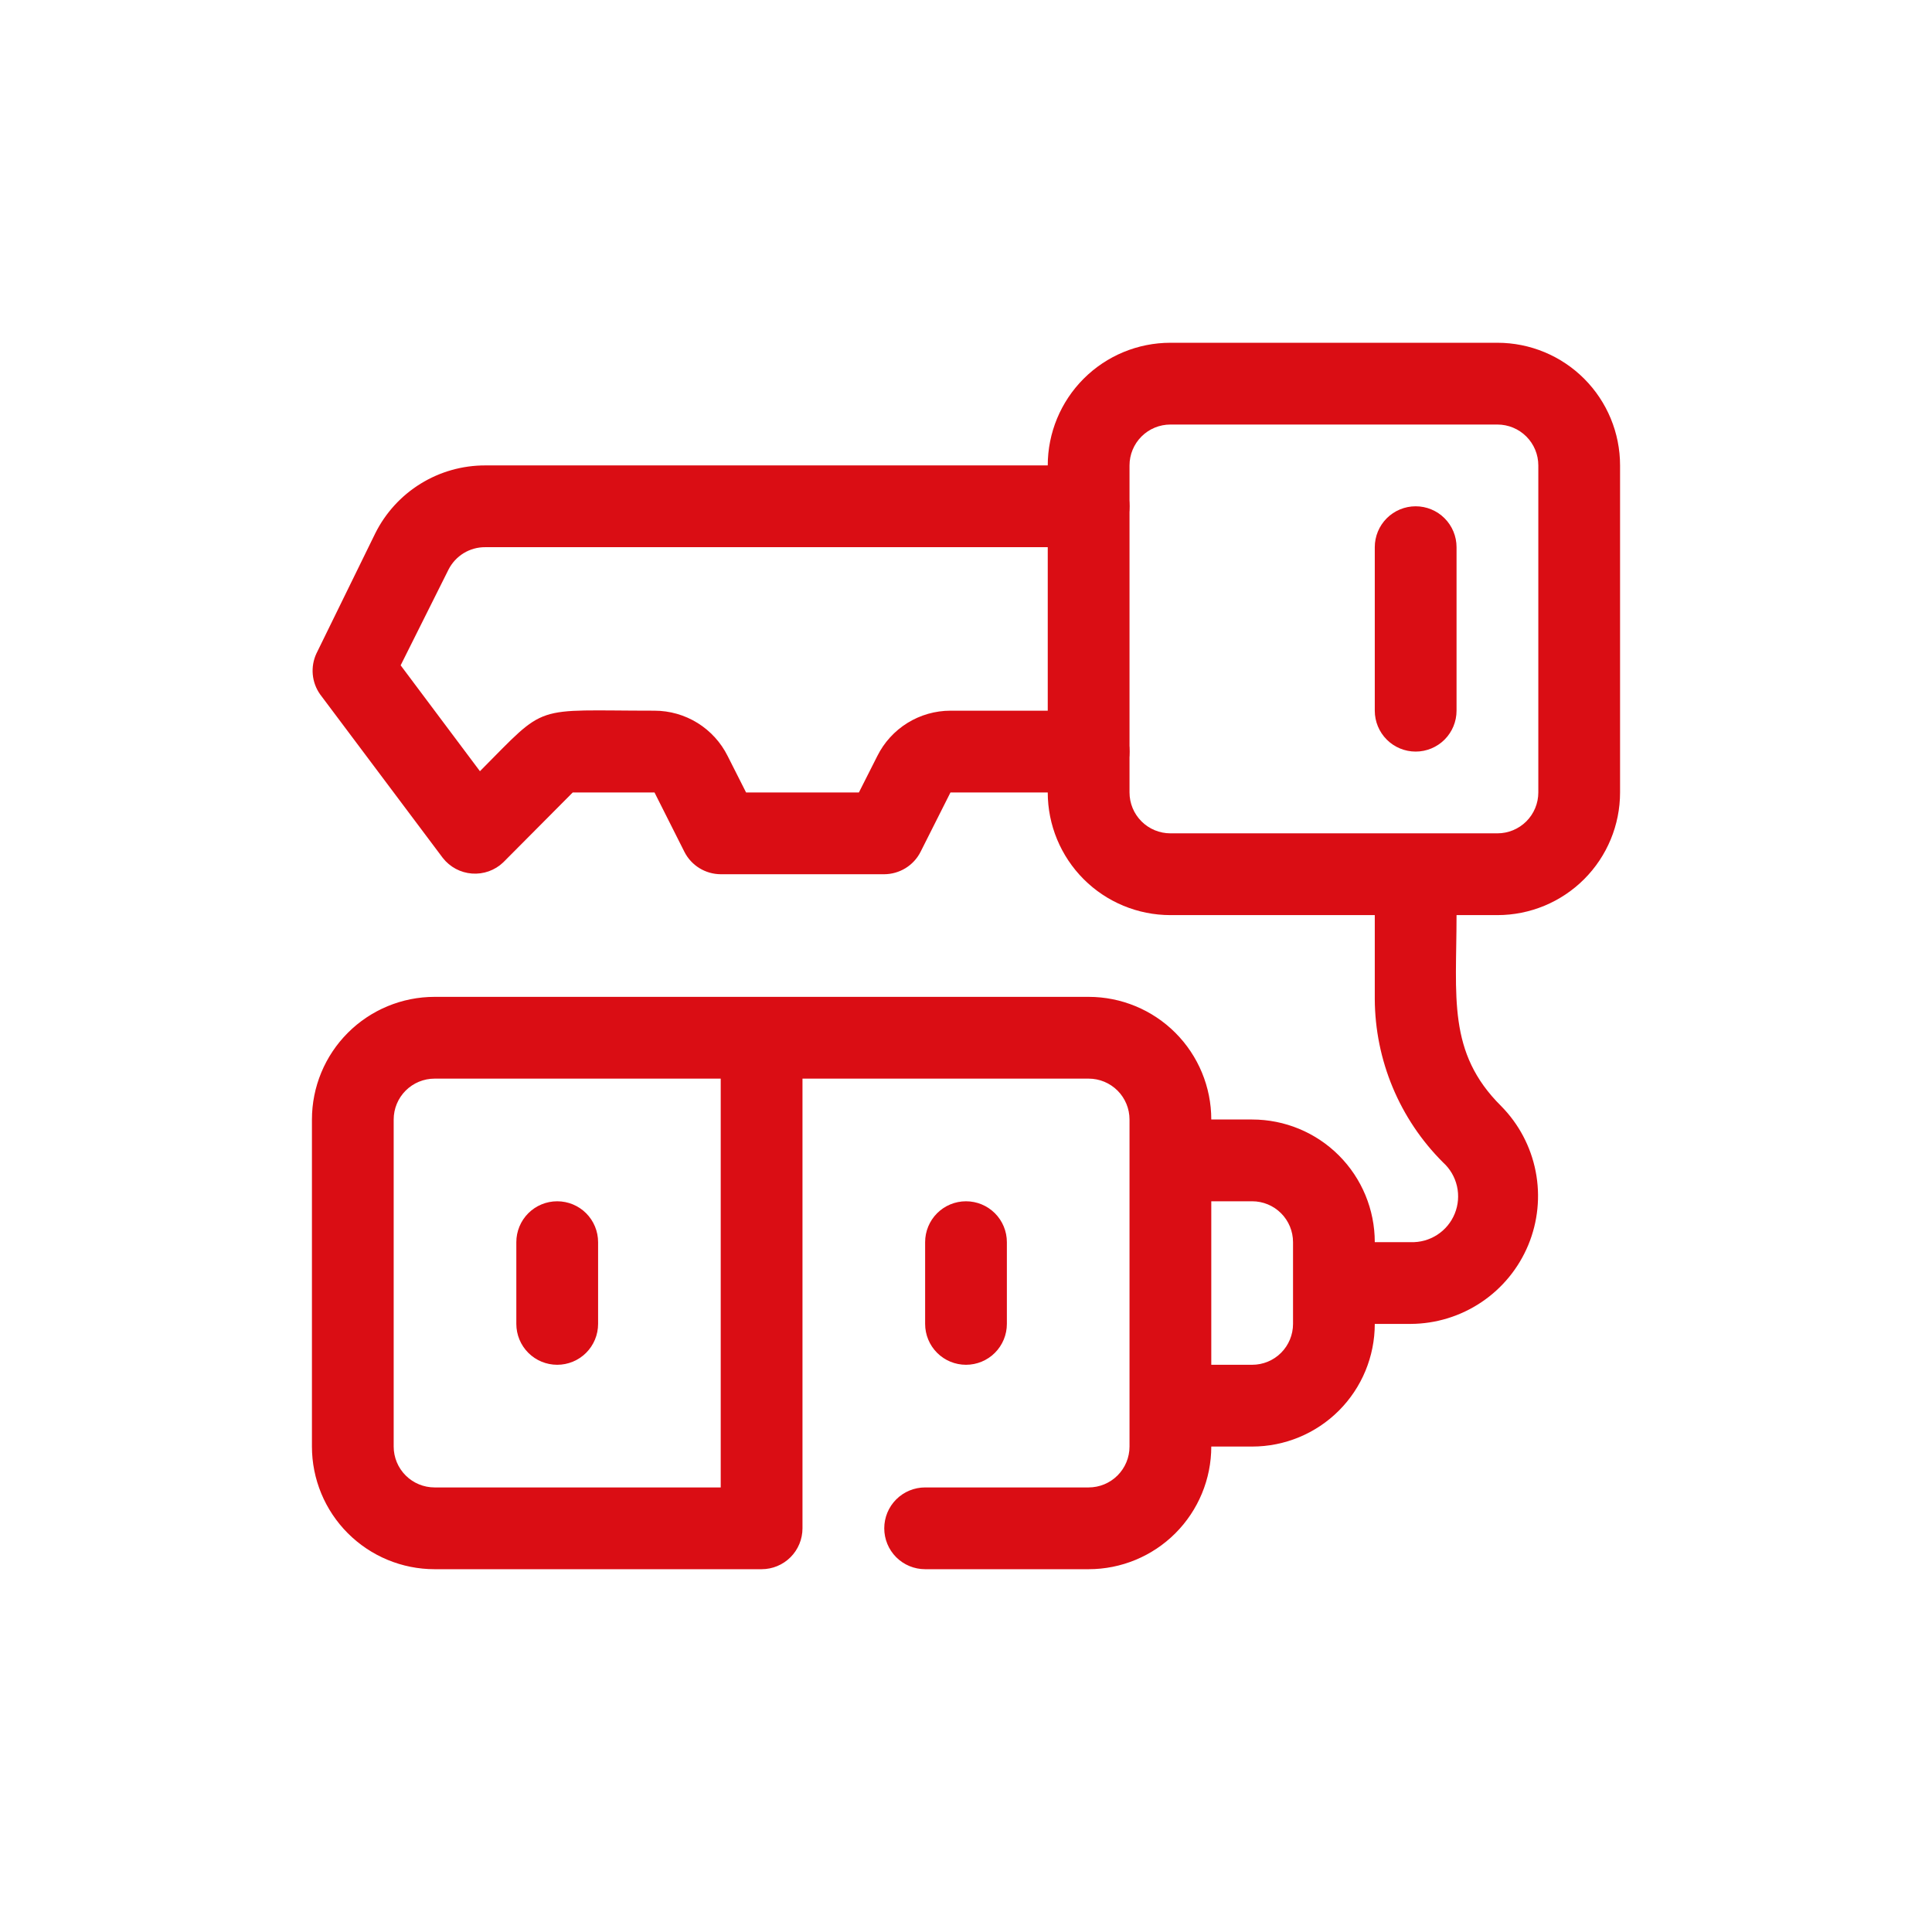 <svg width="96" height="95" viewBox="0 0 96 95" fill="none" xmlns="http://www.w3.org/2000/svg">
<g clip-path="url(#clip0_112_1969)">
<path d="M43.937 43.438H35.812C35.437 43.436 35.07 43.331 34.751 43.134C34.432 42.937 34.173 42.655 34.005 42.32L32.522 39.375H28.459L25.006 42.848C24.801 43.045 24.556 43.195 24.289 43.291C24.021 43.387 23.737 43.425 23.453 43.404C23.17 43.383 22.894 43.303 22.644 43.169C22.394 43.035 22.174 42.849 22 42.625L15.906 34.5C15.699 34.208 15.573 33.866 15.541 33.509C15.509 33.152 15.572 32.793 15.723 32.469L18.648 26.497C19.155 25.482 19.935 24.629 20.9 24.033C21.866 23.437 22.978 23.123 24.112 23.125H54.094C54.632 23.125 55.149 23.339 55.53 23.72C55.911 24.101 56.125 24.617 56.125 25.156C56.125 25.695 55.911 26.212 55.53 26.593C55.149 26.974 54.632 27.188 54.094 27.188H24.112C23.734 27.185 23.362 27.288 23.039 27.485C22.716 27.683 22.455 27.967 22.284 28.305L19.908 33.058L23.848 38.319C27.241 34.906 26.387 35.312 32.522 35.312C33.278 35.313 34.018 35.524 34.661 35.922C35.303 36.321 35.821 36.89 36.158 37.567L37.072 39.375H42.678L43.592 37.567C43.928 36.89 44.447 36.321 45.089 35.922C45.732 35.524 46.472 35.313 47.228 35.312H54.094C54.632 35.312 55.149 35.526 55.53 35.907C55.911 36.288 56.125 36.805 56.125 37.344C56.125 37.883 55.911 38.399 55.53 38.78C55.149 39.161 54.632 39.375 54.094 39.375H47.228L45.745 42.32C45.577 42.655 45.318 42.937 44.999 43.134C44.68 43.331 44.312 43.436 43.937 43.438Z" fill="#DA0D14"/>
<path d="M70.344 37.344C69.805 37.344 69.288 37.13 68.907 36.749C68.526 36.368 68.312 35.851 68.312 35.312V27.188C68.312 26.649 68.526 26.132 68.907 25.751C69.288 25.37 69.805 25.156 70.344 25.156C70.882 25.156 71.399 25.37 71.78 25.751C72.161 26.132 72.375 26.649 72.375 27.188V35.312C72.375 35.851 72.161 36.368 71.78 36.749C71.399 37.13 70.882 37.344 70.344 37.344Z" fill="#DA0D14"/>
<path d="M74.406 17.031H58.156C56.54 17.031 54.99 17.673 53.847 18.816C52.705 19.959 52.062 21.509 52.062 23.125V39.375C52.062 40.991 52.705 42.541 53.847 43.684C54.99 44.827 56.54 45.469 58.156 45.469H68.312V49.633C68.325 52.683 69.544 55.604 71.705 57.758C72.051 58.071 72.292 58.482 72.396 58.937C72.5 59.391 72.462 59.867 72.287 60.299C72.112 60.732 71.808 61.1 71.417 61.353C71.026 61.607 70.566 61.735 70.1 61.719H68.312C68.312 60.103 67.671 58.553 66.528 57.41C65.385 56.267 63.835 55.625 62.219 55.625H60.188C60.188 54.009 59.545 52.459 58.403 51.316C57.26 50.173 55.71 49.531 54.094 49.531H21.594C19.978 49.531 18.428 50.173 17.285 51.316C16.142 52.459 15.5 54.009 15.5 55.625V71.875C15.5 73.491 16.142 75.041 17.285 76.184C18.428 77.327 19.978 77.969 21.594 77.969H37.844C38.383 77.969 38.899 77.755 39.28 77.374C39.661 76.993 39.875 76.476 39.875 75.938V53.594H54.094C54.633 53.594 55.149 53.808 55.53 54.189C55.911 54.57 56.125 55.086 56.125 55.625V71.875C56.125 72.414 55.911 72.93 55.53 73.311C55.149 73.692 54.633 73.906 54.094 73.906H45.969C45.43 73.906 44.913 74.12 44.532 74.501C44.151 74.882 43.938 75.399 43.938 75.938C43.938 76.476 44.151 76.993 44.532 77.374C44.913 77.755 45.43 77.969 45.969 77.969H54.094C55.71 77.969 57.26 77.327 58.403 76.184C59.545 75.041 60.188 73.491 60.188 71.875H62.219C63.835 71.875 65.385 71.233 66.528 70.09C67.671 68.947 68.312 67.397 68.312 65.781H70.1C71.351 65.775 72.573 65.399 73.612 64.701C74.651 64.004 75.46 63.015 75.94 61.859C76.419 60.703 76.546 59.431 76.306 58.203C76.066 56.975 75.469 55.845 74.589 54.955C71.908 52.294 72.375 49.531 72.375 45.469H74.406C76.022 45.469 77.572 44.827 78.715 43.684C79.858 42.541 80.5 40.991 80.5 39.375V23.125C80.5 21.509 79.858 19.959 78.715 18.816C77.572 17.673 76.022 17.031 74.406 17.031ZM35.812 73.906H21.594C21.055 73.906 20.538 73.692 20.157 73.311C19.776 72.93 19.562 72.414 19.562 71.875V55.625C19.562 55.086 19.776 54.57 20.157 54.189C20.538 53.808 21.055 53.594 21.594 53.594H35.812V73.906ZM64.25 65.781C64.25 66.32 64.036 66.837 63.655 67.218C63.274 67.599 62.758 67.812 62.219 67.812H60.188V59.688H62.219C62.758 59.688 63.274 59.901 63.655 60.282C64.036 60.663 64.25 61.18 64.25 61.719V65.781ZM76.438 39.375C76.438 39.914 76.224 40.43 75.843 40.811C75.462 41.192 74.945 41.406 74.406 41.406H58.156C57.617 41.406 57.101 41.192 56.72 40.811C56.339 40.43 56.125 39.914 56.125 39.375V23.125C56.125 22.586 56.339 22.07 56.72 21.689C57.101 21.308 57.617 21.094 58.156 21.094H74.406C74.945 21.094 75.462 21.308 75.843 21.689C76.224 22.07 76.438 22.586 76.438 23.125V39.375Z" fill="#DA0D14"/>
<path d="M27.688 67.812C28.226 67.812 28.743 67.599 29.124 67.218C29.505 66.837 29.719 66.32 29.719 65.781V61.719C29.719 61.18 29.505 60.663 29.124 60.282C28.743 59.901 28.226 59.688 27.688 59.688C27.149 59.688 26.632 59.901 26.251 60.282C25.87 60.663 25.656 61.18 25.656 61.719V65.781C25.656 66.32 25.87 66.837 26.251 67.218C26.632 67.599 27.149 67.812 27.688 67.812Z" fill="#DA0D14"/>
<path d="M50.031 65.781V61.719C50.031 61.18 49.817 60.663 49.436 60.282C49.055 59.901 48.539 59.688 48 59.688C47.461 59.688 46.945 59.901 46.564 60.282C46.183 60.663 45.969 61.18 45.969 61.719V65.781C45.969 66.32 46.183 66.837 46.564 67.218C46.945 67.599 47.461 67.812 48 67.812C48.539 67.812 49.055 67.599 49.436 67.218C49.817 66.837 50.031 66.32 50.031 65.781Z" fill="#DA0D14"/>
</g>
<defs>
<clipPath id="clip0_112_1969">
<rect width="65" height="65" fill="white" transform="translate(15.5 15)"/>
</clipPath>
</defs>
</svg>
